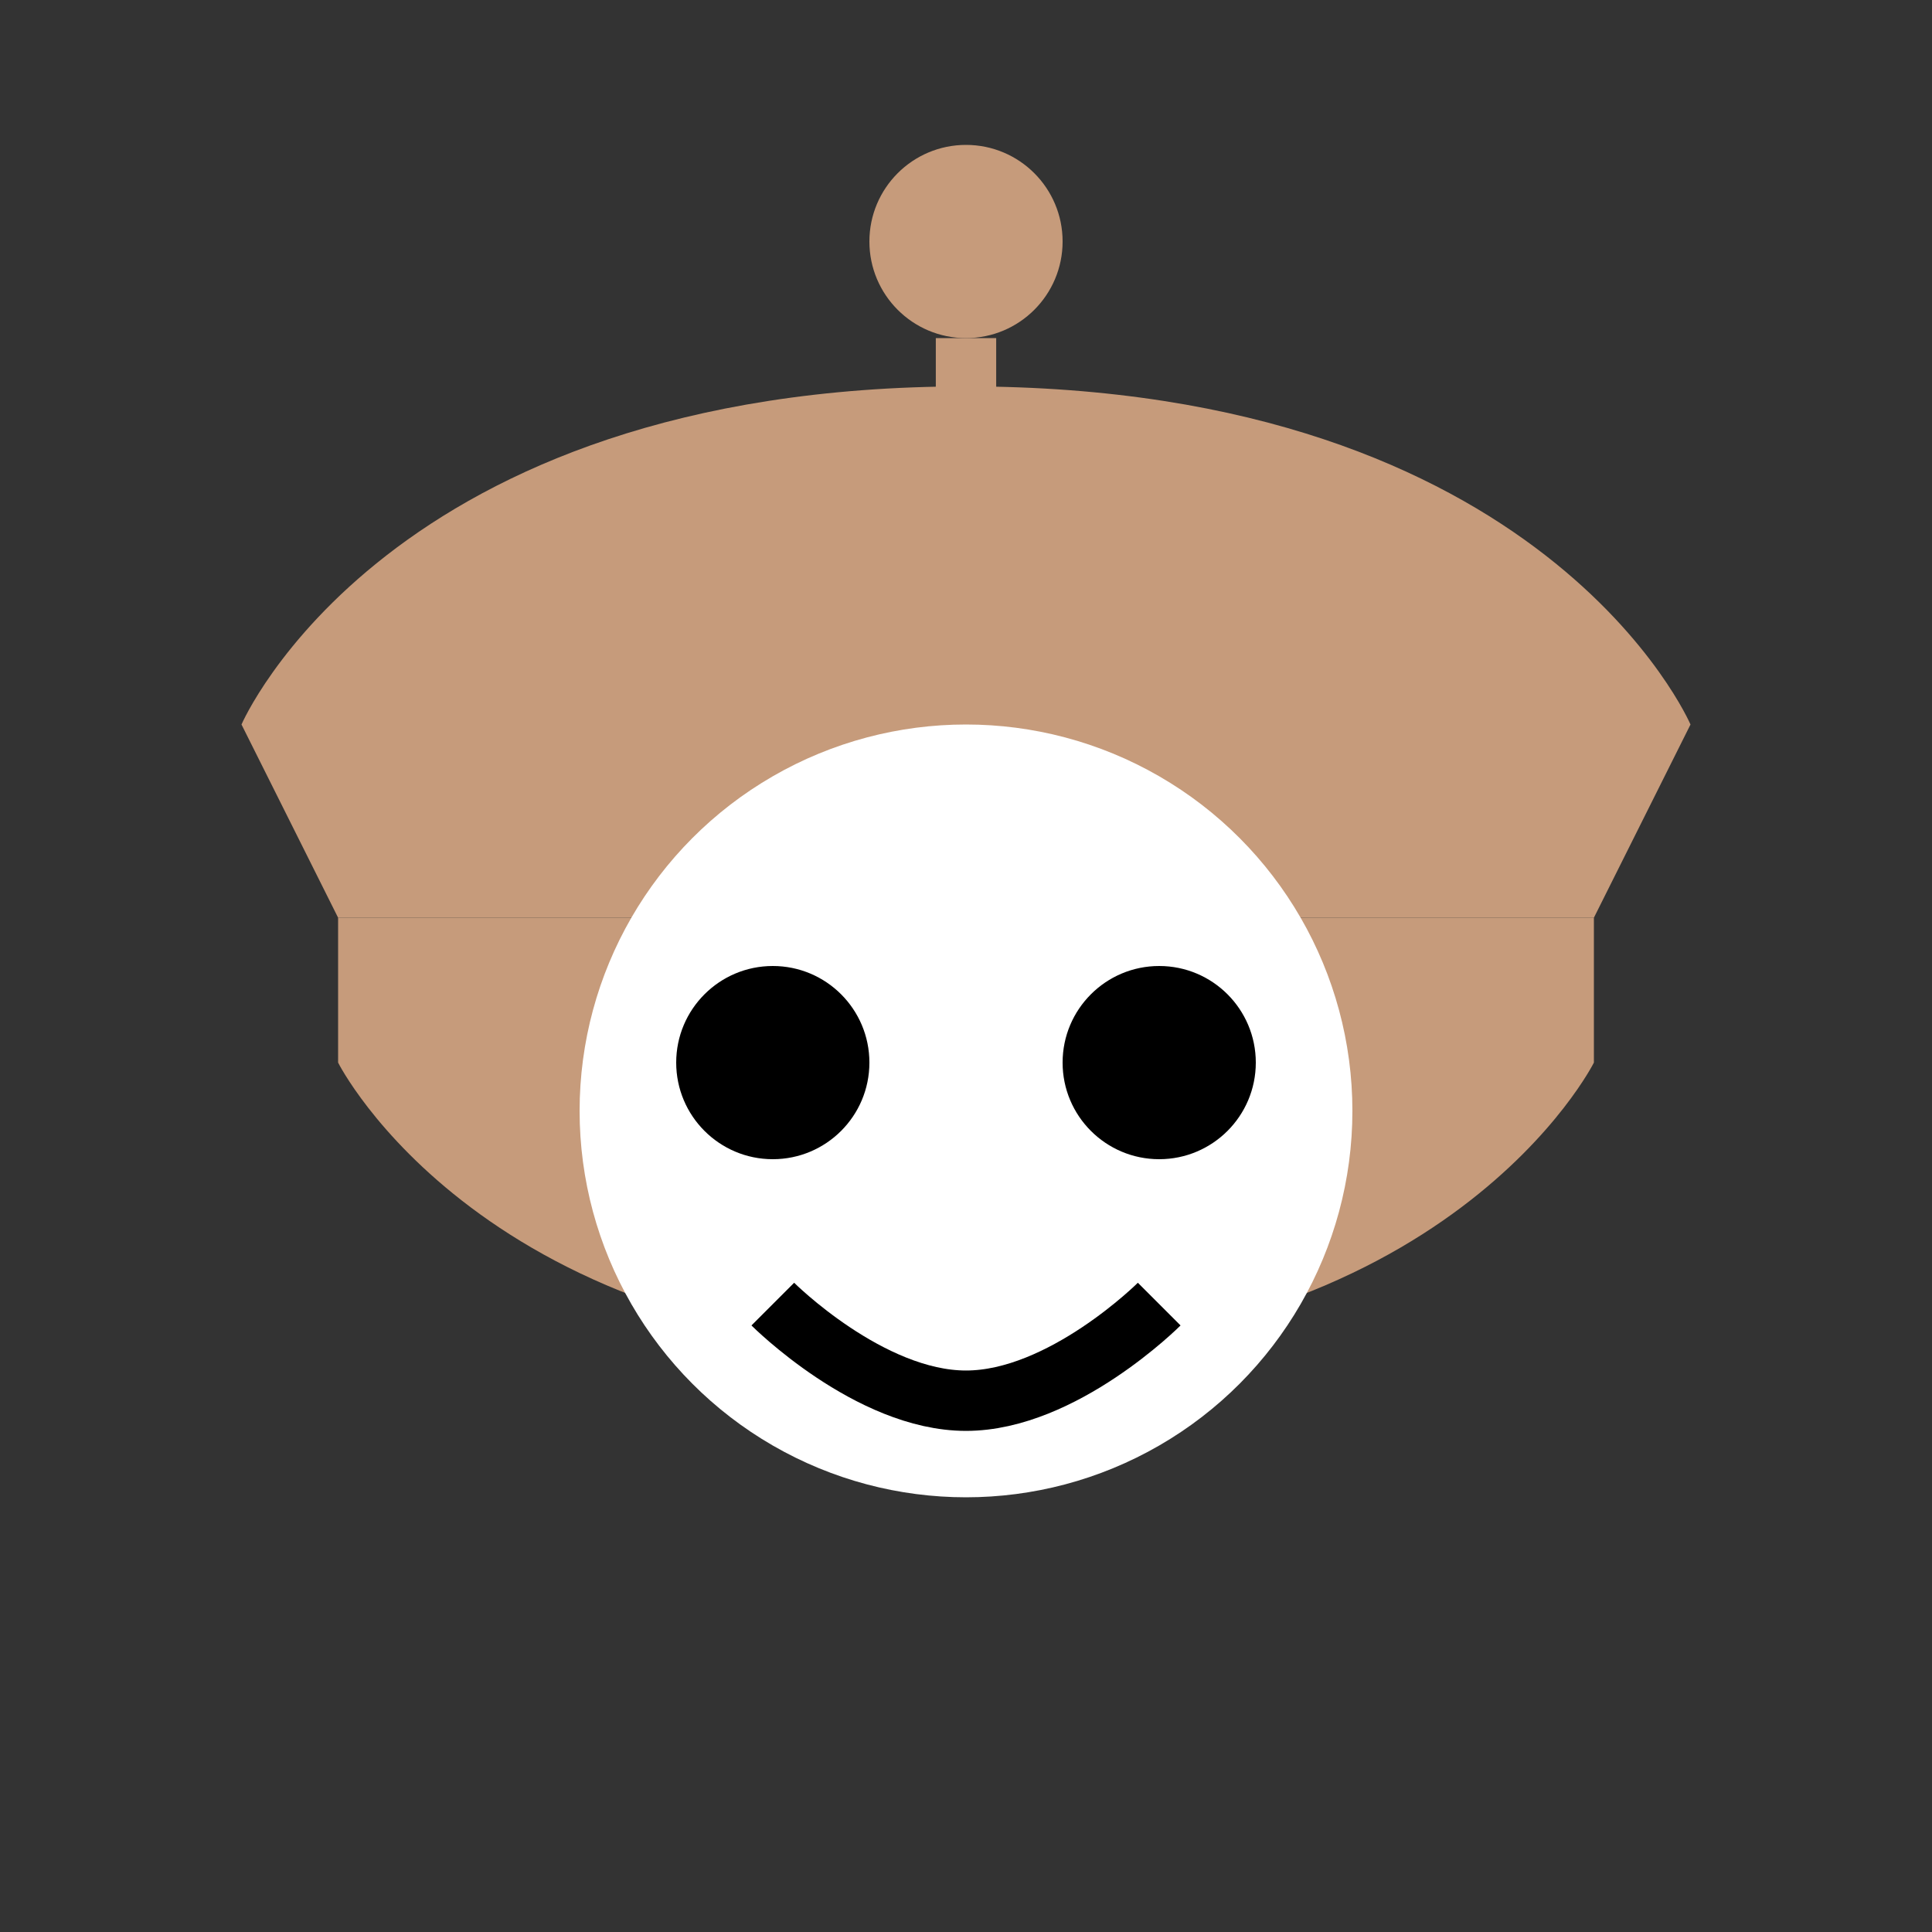 <svg width="32" height="32" viewBox="0 0 32 32" fill="none" xmlns="http://www.w3.org/2000/svg">
  <rect x="0" y="0" width="32" height="32" fill="#333333" stroke="none"/>
  <!-- Pirate Hat -->
  <path d="M4 12C4 12 6.4 6.4 16 6.4C25.6 6.4 28 12 28 12L26.4 15.2H5.6L4 12Z" fill="#C69B7B" />
  <path d="M5.6 15.2H26.4V17.6C26.4 17.6 24 22.4 16 22.4C8 22.4 5.6 17.6 5.6 17.6V15.2Z" fill="#C69B7B" />
  
  <!-- Skull -->
  <circle cx="16" cy="18.4" r="6.4" fill="white" />
  
  <!-- Eyes -->
  <circle cx="12.8" cy="17.6" r="1.6" fill="black" />
  <circle cx="19.2" cy="17.6" r="1.6" fill="black" />
  
  <!-- Jaw -->
  <path d="M12.8 21.6C12.8 21.6 14.4 23.2 16 23.2C17.6 23.2 19.2 21.6 19.2 21.6" stroke="black" strokeWidth="0.8" strokeLinecap="round" />
  
  <!-- Reddit antenna -->
  <circle cx="16" cy="4" r="1.6" fill="#C69B7B" />
  <path d="M16 5.6V8" stroke="#C69B7B" strokeWidth="1.6" strokeLinecap="round" />
</svg> 